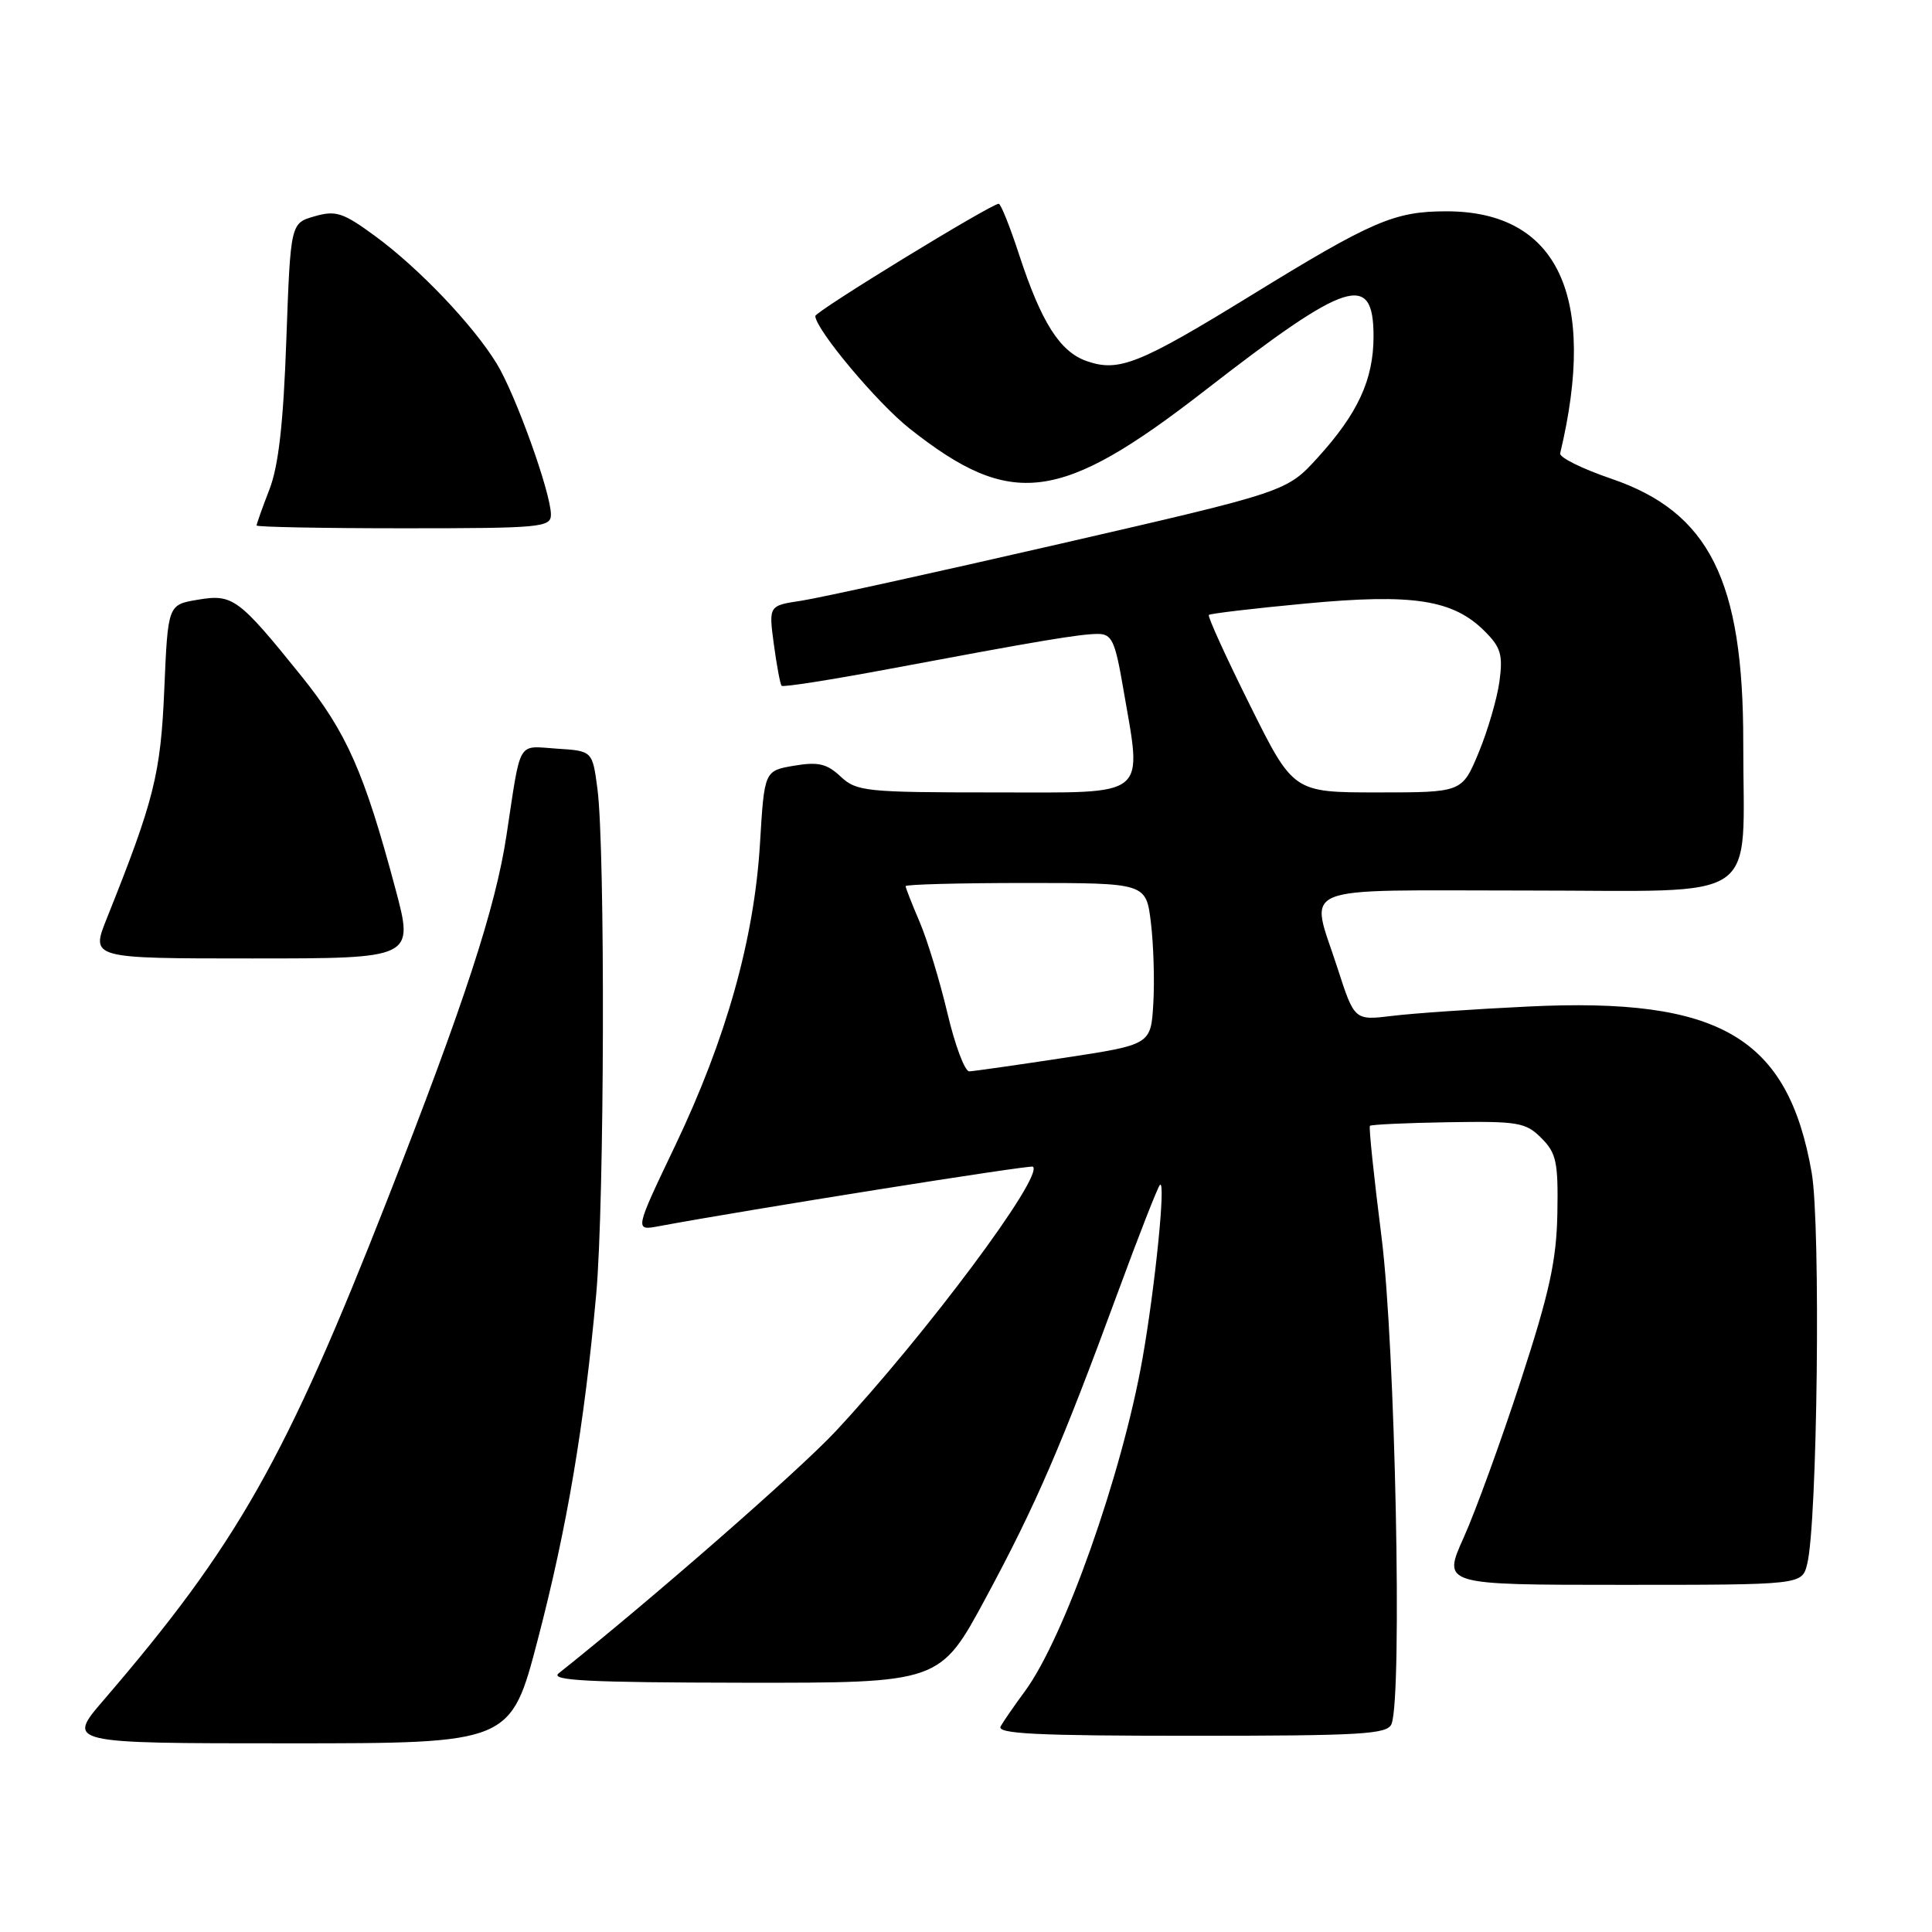 <?xml version="1.0" encoding="UTF-8" standalone="no"?>
<!DOCTYPE svg PUBLIC "-//W3C//DTD SVG 1.1//EN" "http://www.w3.org/Graphics/SVG/1.1/DTD/svg11.dtd" >
<svg xmlns="http://www.w3.org/2000/svg" xmlns:xlink="http://www.w3.org/1999/xlink" version="1.1" viewBox="0 0 256 256">
 <g >
 <path fill="currentColor"
d=" M 71.26 217.25 C 75.13 202.43 77.42 188.91 79.00 171.50 C 80.10 159.40 80.21 112.43 79.16 104.50 C 78.50 99.50 78.50 99.50 73.78 99.20 C 68.46 98.85 69.07 97.81 67.11 110.70 C 65.66 120.29 61.51 132.97 51.33 158.95 C 37.83 193.39 31.42 204.70 13.75 225.25 C 8.80 231.00 8.80 231.00 38.24 231.00 C 67.67 231.00 67.67 231.00 71.26 217.25 Z  M 184.39 228.42 C 185.83 224.66 184.88 178.34 183.07 164.00 C 182.06 156.03 181.36 149.36 181.52 149.18 C 181.68 149.01 186.34 148.79 191.89 148.70 C 201.15 148.55 202.17 148.72 204.24 150.80 C 206.23 152.79 206.48 153.99 206.36 160.78 C 206.24 167.03 205.32 171.26 201.49 183.00 C 198.89 190.97 195.49 200.31 193.94 203.75 C 191.13 210.00 191.13 210.00 214.95 210.00 C 238.77 210.00 238.77 210.00 239.46 207.25 C 240.82 201.89 241.27 162.37 240.06 155.40 C 236.92 137.42 227.92 132.13 202.50 133.37 C 195.35 133.71 187.24 134.27 184.48 134.61 C 179.47 135.22 179.47 135.22 177.23 128.29 C 173.58 116.96 171.04 118.00 202.37 118.00 C 233.97 118.00 230.97 120.06 230.99 98.36 C 231.01 76.90 226.48 67.86 213.50 63.43 C 209.65 62.12 206.60 60.61 206.73 60.07 C 211.71 39.27 206.42 28.00 191.67 28.00 C 184.77 28.00 181.86 29.25 165.73 39.17 C 150.95 48.25 148.25 49.33 144.00 47.85 C 140.44 46.61 137.98 42.73 135.04 33.75 C 133.83 30.04 132.61 27.00 132.34 27.00 C 131.33 27.00 108.00 41.28 108.03 41.88 C 108.13 43.72 116.23 53.39 120.53 56.79 C 134.03 67.47 140.47 66.64 159.65 51.75 C 178.56 37.07 182.00 35.97 182.00 44.57 C 182.00 50.29 179.93 54.78 174.61 60.63 C 170.50 65.15 170.50 65.15 140.50 72.05 C 124.00 75.84 108.55 79.24 106.17 79.60 C 101.85 80.25 101.85 80.25 102.54 85.38 C 102.92 88.19 103.38 90.67 103.57 90.87 C 103.76 91.08 110.12 90.08 117.70 88.66 C 137.64 84.92 143.10 84.00 145.48 84.00 C 147.32 84.00 147.75 84.92 148.80 91.02 C 151.36 105.95 152.51 105.00 131.81 105.00 C 114.71 105.00 113.50 104.87 111.39 102.90 C 109.57 101.19 108.42 100.92 105.22 101.46 C 101.28 102.13 101.28 102.13 100.70 111.81 C 99.93 124.44 96.23 137.63 89.47 151.79 C 84.08 163.08 84.08 163.08 87.29 162.48 C 99.14 160.28 136.57 154.32 136.87 154.59 C 138.33 155.85 122.74 176.76 110.73 189.65 C 105.86 194.87 86.27 211.99 74.03 221.72 C 72.82 222.68 77.89 222.94 98.53 222.97 C 124.55 223.00 124.55 223.00 130.61 211.75 C 137.28 199.37 140.64 191.59 148.16 171.14 C 150.92 163.64 153.41 157.28 153.70 157.00 C 154.50 156.24 153.07 170.46 151.39 180.00 C 148.67 195.38 140.99 217.10 135.77 224.15 C 134.41 225.99 132.98 228.06 132.59 228.75 C 132.03 229.74 137.36 230.00 157.83 230.00 C 180.58 230.00 183.86 229.80 184.39 228.42 Z  M 52.39 117.75 C 48.26 102.30 45.92 97.02 39.91 89.55 C 31.60 79.24 30.84 78.68 26.19 79.47 C 22.25 80.13 22.25 80.13 21.77 91.32 C 21.29 102.60 20.43 106.01 14.13 121.75 C 12.03 127.00 12.03 127.00 33.44 127.00 C 54.86 127.00 54.86 127.00 52.39 117.75 Z  M 73.00 68.18 C 73.00 65.31 68.30 52.23 65.81 48.17 C 62.68 43.06 55.54 35.57 49.76 31.32 C 45.46 28.16 44.51 27.85 41.69 28.66 C 38.50 29.57 38.50 29.57 37.94 45.03 C 37.55 56.08 36.91 61.75 35.69 64.88 C 34.76 67.28 34.00 69.42 34.00 69.63 C 34.00 69.83 42.77 70.00 53.50 70.00 C 71.71 70.00 73.00 69.88 73.00 68.18 Z  M 125.54 134.25 C 124.53 129.99 122.88 124.55 121.86 122.17 C 120.84 119.78 120.00 117.65 120.00 117.42 C 120.00 117.19 127.17 117.00 135.93 117.00 C 151.86 117.00 151.86 117.00 152.50 122.25 C 152.85 125.14 153.00 129.96 152.82 132.96 C 152.50 138.42 152.50 138.42 141.00 140.17 C 134.68 141.13 129.02 141.94 128.43 141.96 C 127.85 141.98 126.54 138.51 125.54 134.25 Z  M 165.61 93.41 C 162.44 87.04 159.99 81.67 160.18 81.48 C 160.37 81.30 166.15 80.61 173.02 79.97 C 187.24 78.63 192.54 79.45 196.74 83.65 C 198.88 85.79 199.16 86.78 198.68 90.33 C 198.36 92.62 197.12 96.86 195.92 99.75 C 193.73 105.00 193.73 105.00 182.55 105.00 C 171.37 105.00 171.37 105.00 165.61 93.41 Z "/>
</g>
</svg>